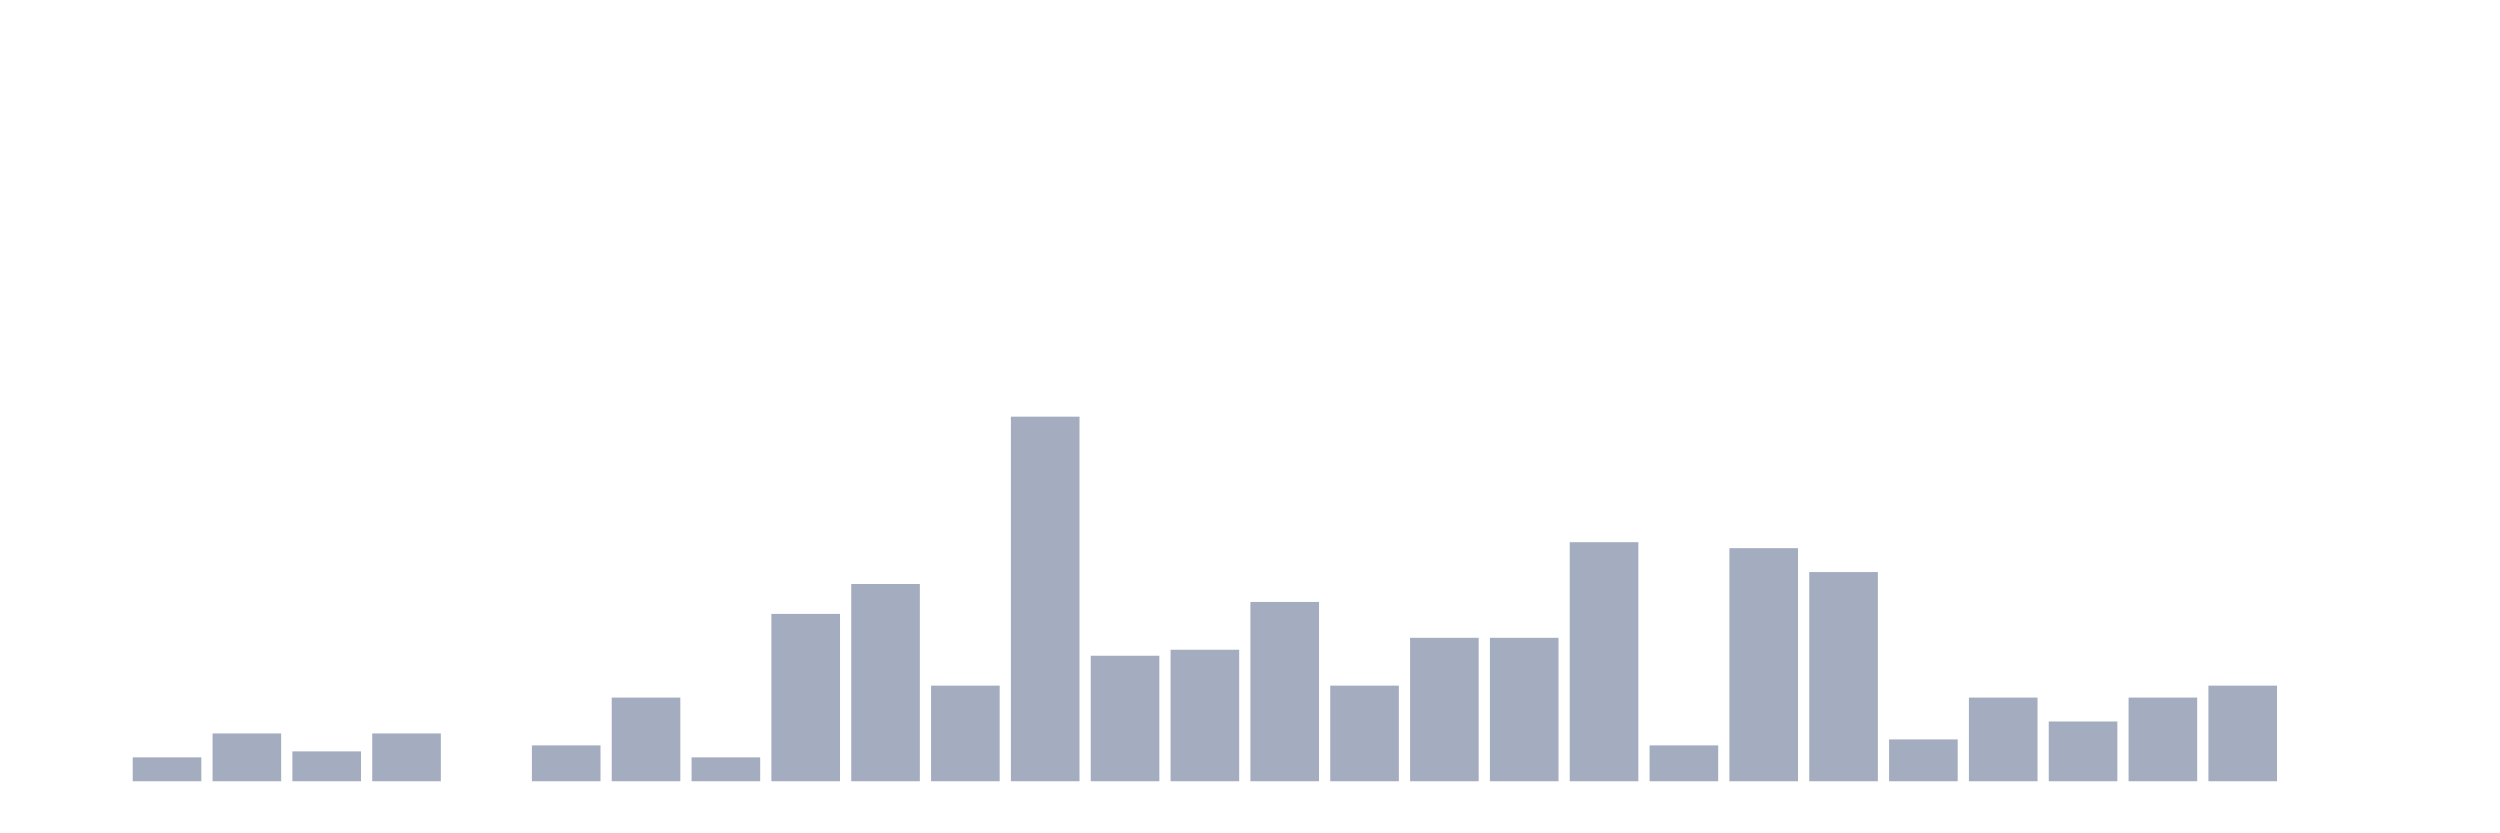 <svg xmlns="http://www.w3.org/2000/svg" viewBox="0 0 480 160"><g transform="translate(10,10)"><rect class="bar" x="0.153" width="13.175" y="140" height="0" fill="rgb(164,173,192)"></rect><rect class="bar" x="15.482" width="13.175" y="135.41" height="4.59" fill="rgb(164,173,192)"></rect><rect class="bar" x="30.81" width="13.175" y="130.82" height="9.18" fill="rgb(164,173,192)"></rect><rect class="bar" x="46.138" width="13.175" y="134.262" height="5.738" fill="rgb(164,173,192)"></rect><rect class="bar" x="61.466" width="13.175" y="130.82" height="9.18" fill="rgb(164,173,192)"></rect><rect class="bar" x="76.794" width="13.175" y="140" height="0" fill="rgb(164,173,192)"></rect><rect class="bar" x="92.123" width="13.175" y="133.115" height="6.885" fill="rgb(164,173,192)"></rect><rect class="bar" x="107.451" width="13.175" y="123.934" height="16.066" fill="rgb(164,173,192)"></rect><rect class="bar" x="122.779" width="13.175" y="135.41" height="4.59" fill="rgb(164,173,192)"></rect><rect class="bar" x="138.107" width="13.175" y="107.869" height="32.131" fill="rgb(164,173,192)"></rect><rect class="bar" x="153.436" width="13.175" y="102.131" height="37.869" fill="rgb(164,173,192)"></rect><rect class="bar" x="168.764" width="13.175" y="121.639" height="18.361" fill="rgb(164,173,192)"></rect><rect class="bar" x="184.092" width="13.175" y="70" height="70" fill="rgb(164,173,192)"></rect><rect class="bar" x="199.42" width="13.175" y="115.902" height="24.098" fill="rgb(164,173,192)"></rect><rect class="bar" x="214.748" width="13.175" y="114.754" height="25.246" fill="rgb(164,173,192)"></rect><rect class="bar" x="230.077" width="13.175" y="105.574" height="34.426" fill="rgb(164,173,192)"></rect><rect class="bar" x="245.405" width="13.175" y="121.639" height="18.361" fill="rgb(164,173,192)"></rect><rect class="bar" x="260.733" width="13.175" y="112.459" height="27.541" fill="rgb(164,173,192)"></rect><rect class="bar" x="276.061" width="13.175" y="112.459" height="27.541" fill="rgb(164,173,192)"></rect><rect class="bar" x="291.39" width="13.175" y="94.098" height="45.902" fill="rgb(164,173,192)"></rect><rect class="bar" x="306.718" width="13.175" y="133.115" height="6.885" fill="rgb(164,173,192)"></rect><rect class="bar" x="322.046" width="13.175" y="95.246" height="44.754" fill="rgb(164,173,192)"></rect><rect class="bar" x="337.374" width="13.175" y="99.836" height="40.164" fill="rgb(164,173,192)"></rect><rect class="bar" x="352.702" width="13.175" y="131.967" height="8.033" fill="rgb(164,173,192)"></rect><rect class="bar" x="368.031" width="13.175" y="123.934" height="16.066" fill="rgb(164,173,192)"></rect><rect class="bar" x="383.359" width="13.175" y="128.525" height="11.475" fill="rgb(164,173,192)"></rect><rect class="bar" x="398.687" width="13.175" y="123.934" height="16.066" fill="rgb(164,173,192)"></rect><rect class="bar" x="414.015" width="13.175" y="121.639" height="18.361" fill="rgb(164,173,192)"></rect><rect class="bar" x="429.344" width="13.175" y="140" height="0" fill="rgb(164,173,192)"></rect><rect class="bar" x="444.672" width="13.175" y="140" height="0" fill="rgb(164,173,192)"></rect></g></svg>
